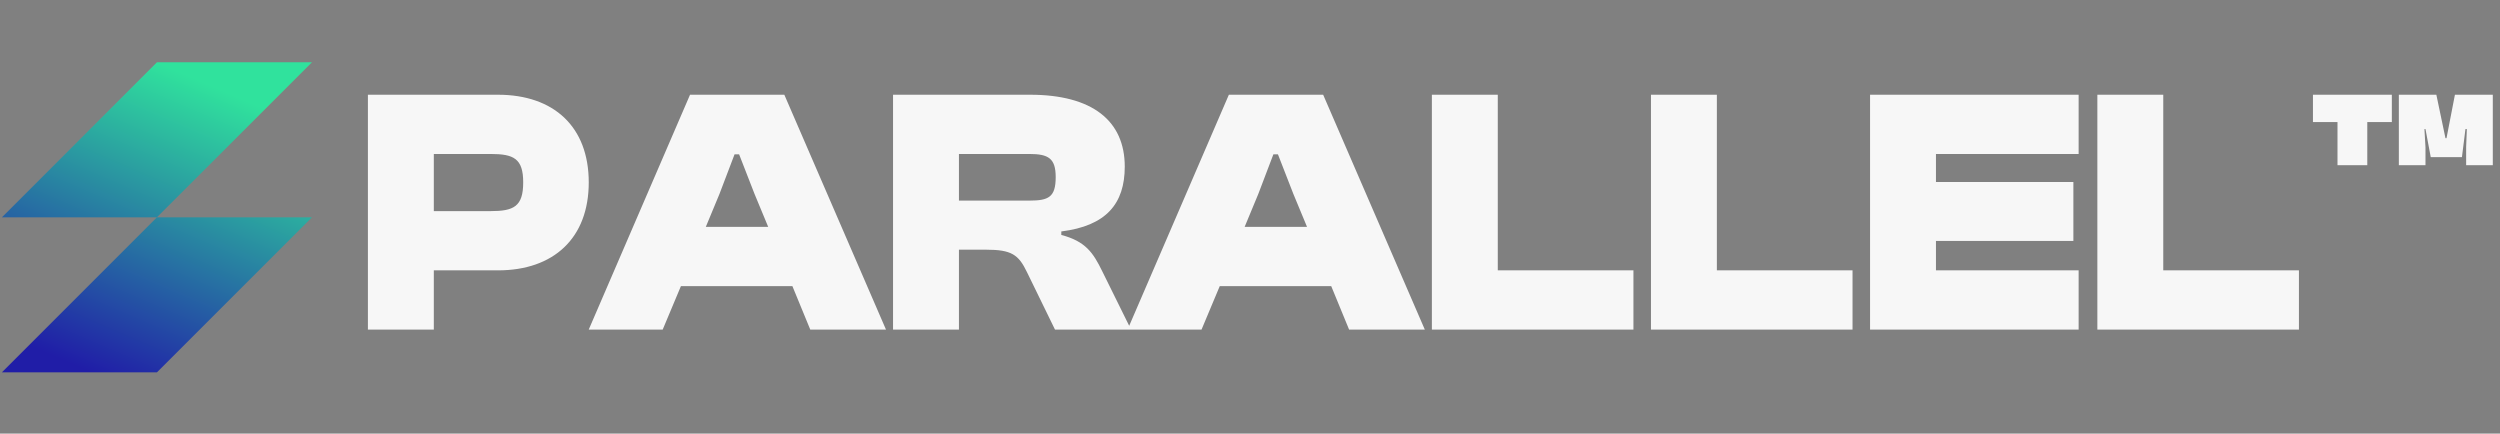 <svg width="1280" height="222" viewBox="0 0 1280 222" fill="none" xmlns="http://www.w3.org/2000/svg">
<rect x="0" y="0" width="1280" height="222" fill="#808080" stroke="none"/>
<g clip-path="url(#clip0_1068_3071)">
<path fill-rule="evenodd" clip-rule="evenodd" d="M80.352 190.638H0.975L80.352 111.261H0.975L80.352 31.885H159.728L80.352 111.261L159.728 111.261L80.352 190.638Z" fill="url(#paint0_linear_1068_3071)"/>
</g>
<path d="M222.111 168.757H188.368V48.505H254.955C283.493 48.505 301.441 64.838 301.441 93.375C301.441 121.912 283.493 138.425 254.955 138.425H222.111V168.757ZM251.186 78.837H222.111V108.092H251.186C263.032 108.092 267.878 105.759 267.878 93.375C267.878 81.17 263.032 78.837 251.186 78.837ZM339.297 168.757H301.427L353.297 48.505H401.577L453.626 168.757H414.859L405.705 146.501H348.63L339.297 168.757ZM368.373 99.298L361.373 116.169H393.321L386.321 99.298L378.424 79.017H376.091L368.373 99.298ZM490.981 168.757H457.238V48.505H527.415C559.183 48.505 575.875 61.786 575.875 85.298C575.875 104.323 566.363 115.631 543.389 118.502V120.297C555.773 123.528 559.722 129.451 564.209 138.604L579.106 168.757H540.158L525.8 139.322C521.492 130.348 517.903 127.835 504.801 127.835H490.981V168.757ZM490.981 78.837V102.708H527.056C536.928 102.708 540.517 100.913 540.517 90.683C540.517 81.17 536.928 78.837 527.056 78.837H490.981ZM615.179 168.757H577.308L629.178 48.505H677.458L729.508 168.757H690.74L681.586 146.501H624.512L615.179 168.757ZM644.254 99.298L637.255 116.169H669.202L662.202 99.298L654.305 79.017H651.972L644.254 99.298ZM836.321 168.757H733.12V48.505H766.862V138.425H836.321V168.757ZM948.496 168.757H845.295V48.505H879.037V138.425H948.496V168.757ZM1064.26 168.757H957.47V48.505H1064.26V78.837H991.213V93.195H1061.57V123.348H991.213V138.425H1064.26V168.757ZM1177.05 168.757H1073.85V48.505H1107.59V138.425H1177.05V168.757ZM1241.85 84.581H1228.21V48.505H1247.41L1252.08 70.76H1252.61L1256.92 48.505H1276.31V84.581H1262.67V75.248L1263.02 66.094H1262.31L1260.51 80.452H1244.54L1241.85 66.094H1241.31L1241.85 75.427V84.581ZM1212.05 84.581H1196.8V62.504H1184.23V48.505H1224.62V62.504H1212.05V84.581Z" fill="#F7F7F7"/>
<defs>
<linearGradient id="paint0_linear_1068_3071" x1="17.247" y1="177.937" x2="80.352" y2="31.885" gradientUnits="userSpaceOnUse">
<stop stop-color="#201DA7"/>
<stop offset="1" stop-color="#30E29D"/>
</linearGradient>
<clipPath id="clip0_1068_3071">
<rect width="158.752" height="158.752" fill="white" transform="translate(0.975 31.881)"/>
</clipPath>
</defs>
</svg>
